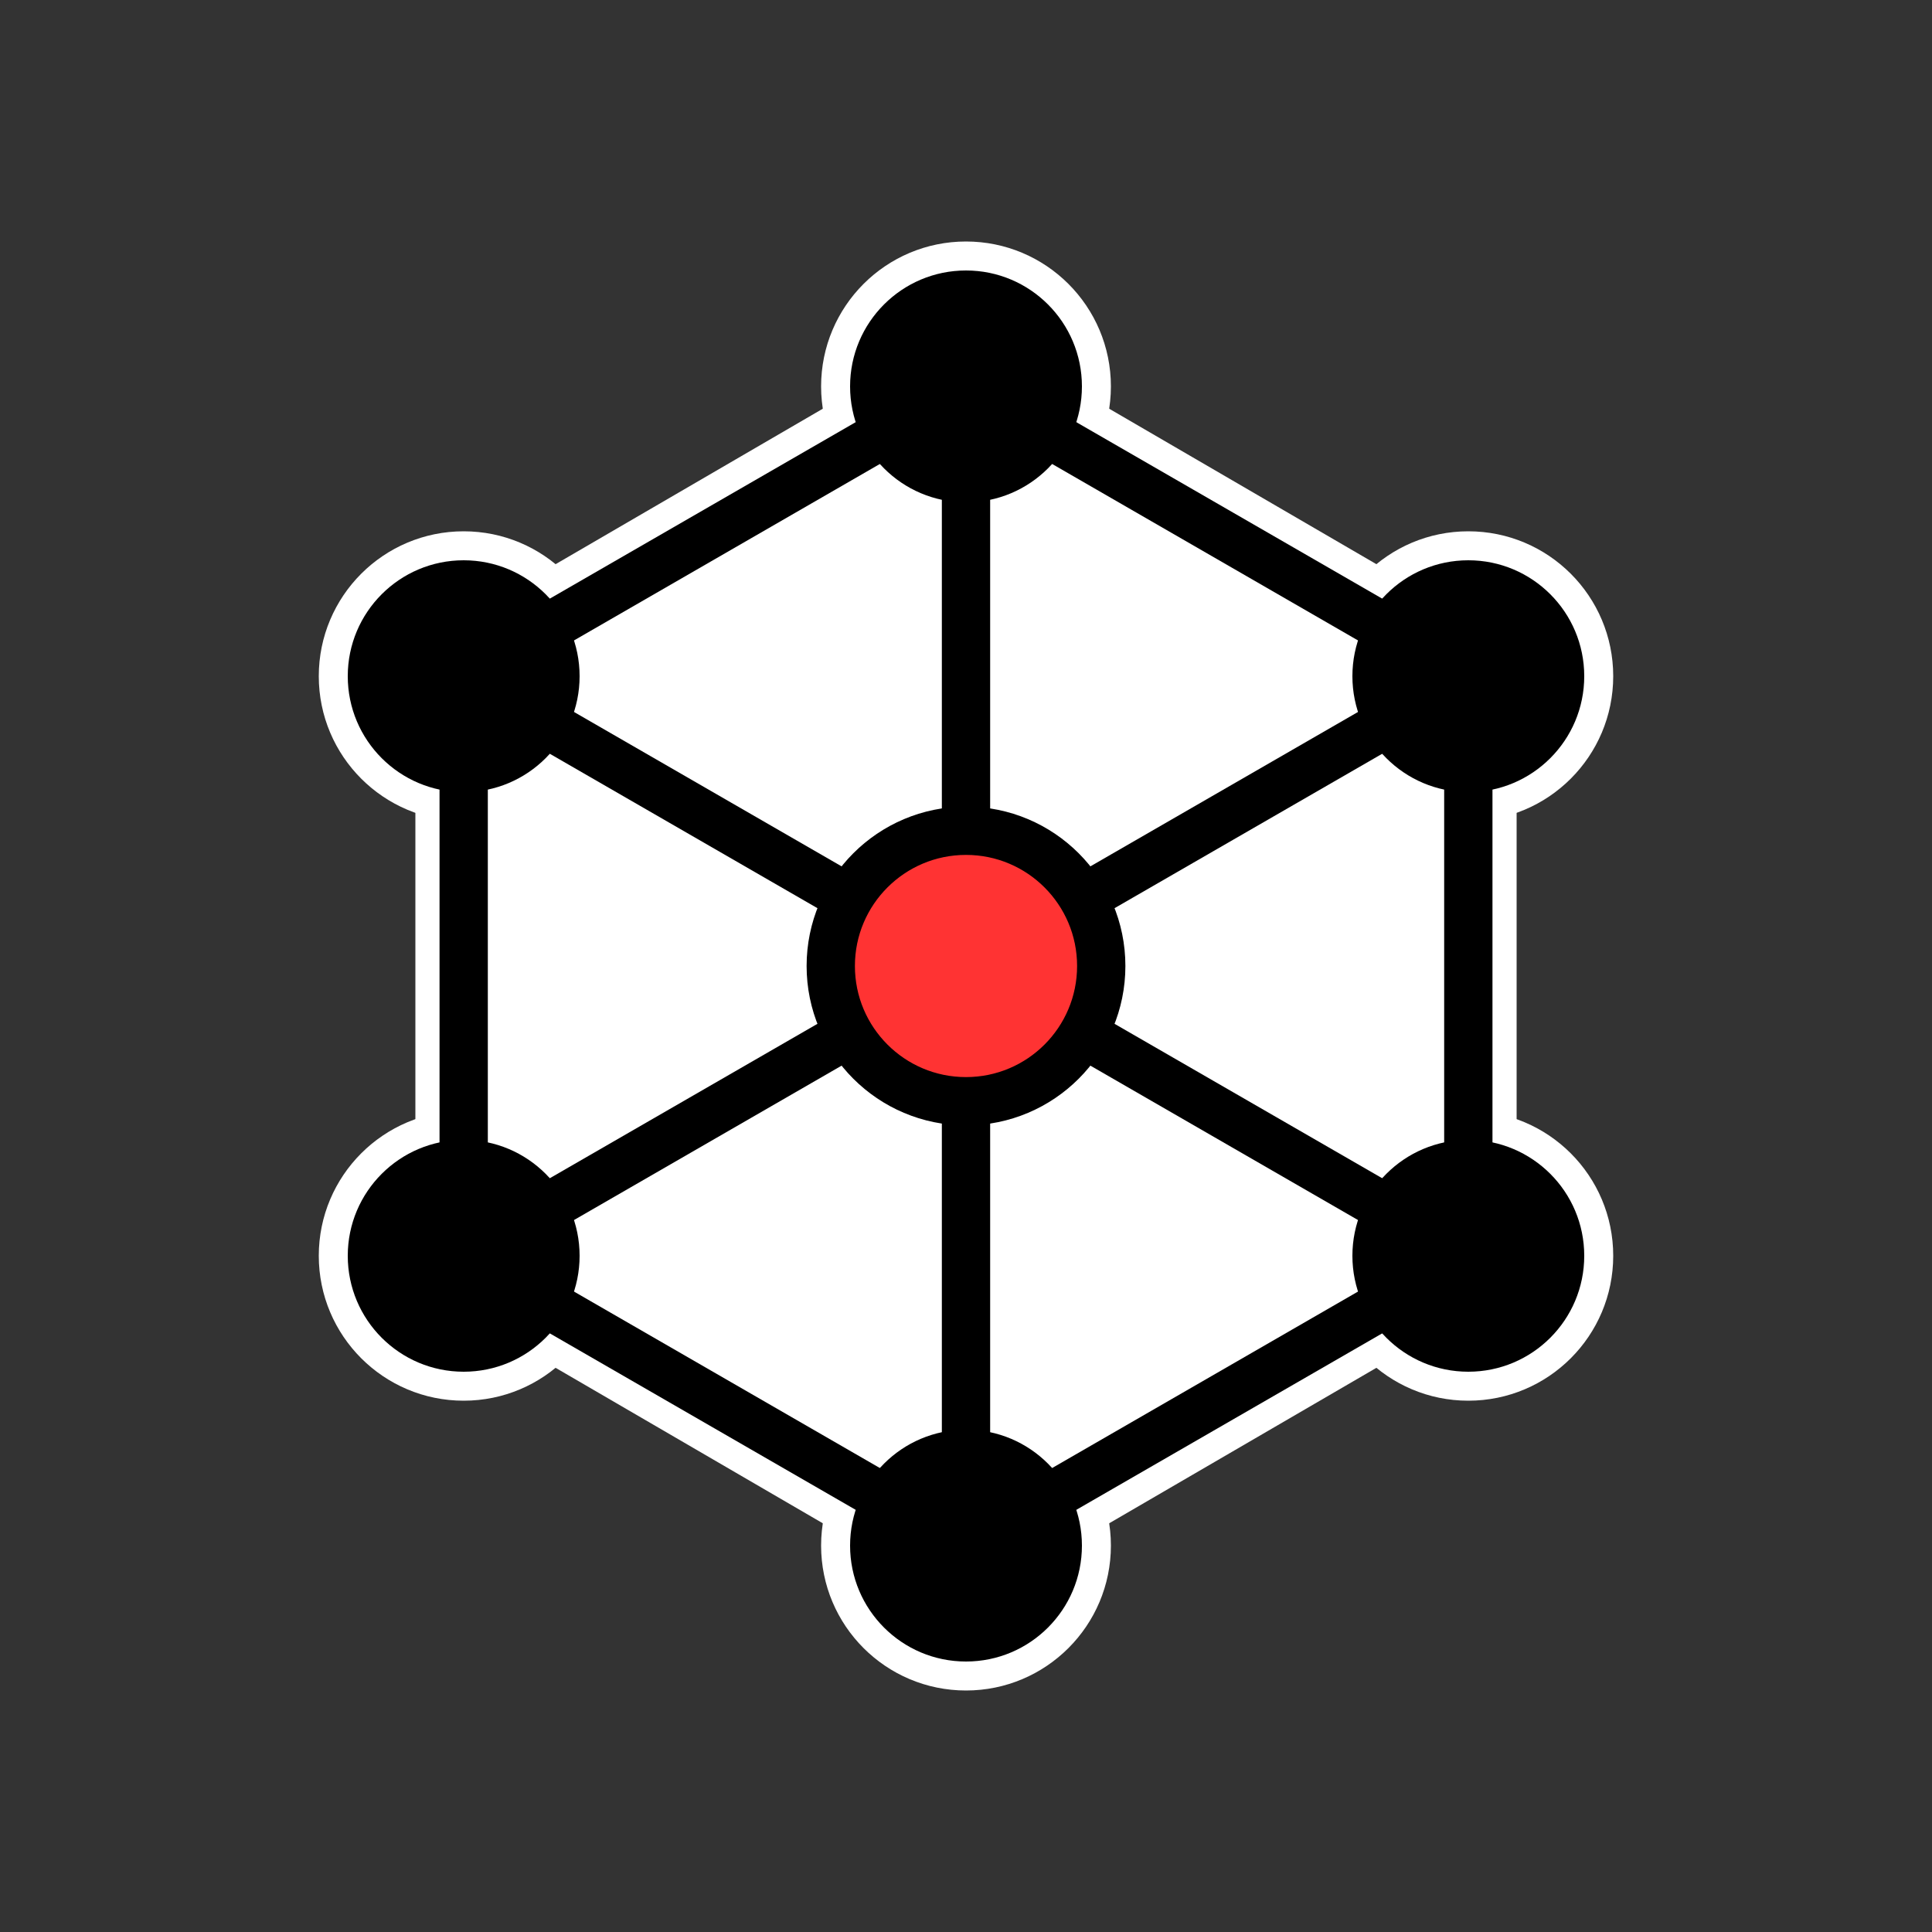 <svg xmlns="http://www.w3.org/2000/svg" viewBox="0 0 200 200">
  <rect x="0" y="0" width="200" height="200" fill="#333333" stroke="none"/>
  <!-- White outline around the whole logo (slightly larger) -->
  <polygon points="100,36 155,68 155,132 100,164 45,132 45,68" fill="none" stroke="white" stroke-width="4" />
  
  <!-- White background inside hexagon -->
  <polygon points="100,40 152,70 152,130 100,160 48,130 48,70" fill="white" />
  
  <!-- Outer node white outlines -->
  <circle cx="100" cy="40" r="13.5" fill="white" stroke="white" stroke-width="3" />
  <circle cx="152" cy="70" r="13.5" fill="white" stroke="white" stroke-width="3" />
  <circle cx="152" cy="130" r="13.5" fill="white" stroke="white" stroke-width="3" />
  <circle cx="100" cy="160" r="13.5" fill="white" stroke="white" stroke-width="3" />
  <circle cx="48" cy="130" r="13.5" fill="white" stroke="white" stroke-width="3" />
  <circle cx="48" cy="70" r="13.5" fill="white" stroke="white" stroke-width="3" />
  
  <!-- Lines connecting nodes -->
  <line x1="100" y1="100" x2="100" y2="40" stroke="black" stroke-width="5" />
  <line x1="100" y1="100" x2="100" y2="160" stroke="black" stroke-width="5" />
  <line x1="100" y1="100" x2="152" y2="70" stroke="black" stroke-width="5" />
  <line x1="100" y1="100" x2="152" y2="130" stroke="black" stroke-width="5" />
  <line x1="100" y1="100" x2="48" y2="70" stroke="black" stroke-width="5" />
  <line x1="100" y1="100" x2="48" y2="130" stroke="black" stroke-width="5" />
  
  <!-- Outer hexagon connections -->
  <line x1="100" y1="40" x2="152" y2="70" stroke="black" stroke-width="5" />
  <line x1="152" y1="70" x2="152" y2="130" stroke="black" stroke-width="5" />
  <line x1="152" y1="130" x2="100" y2="160" stroke="black" stroke-width="5" />
  <line x1="100" y1="160" x2="48" y2="130" stroke="black" stroke-width="5" />
  <line x1="48" y1="130" x2="48" y2="70" stroke="black" stroke-width="5" />
  <line x1="48" y1="70" x2="100" y2="40" stroke="black" stroke-width="5" />
  
  <!-- Outer nodes (black) -->
  <circle cx="100" cy="40" r="12" fill="black" />
  <circle cx="152" cy="70" r="12" fill="black" />
  <circle cx="152" cy="130" r="12" fill="black" />
  <circle cx="100" cy="160" r="12" fill="black" />
  <circle cx="48" cy="130" r="12" fill="black" />
  <circle cx="48" cy="70" r="12" fill="black" />
  
  <!-- Center node (red) -->
  <circle cx="100" cy="100" r="14" fill="#FF3333" stroke="black" stroke-width="5" />
</svg>
